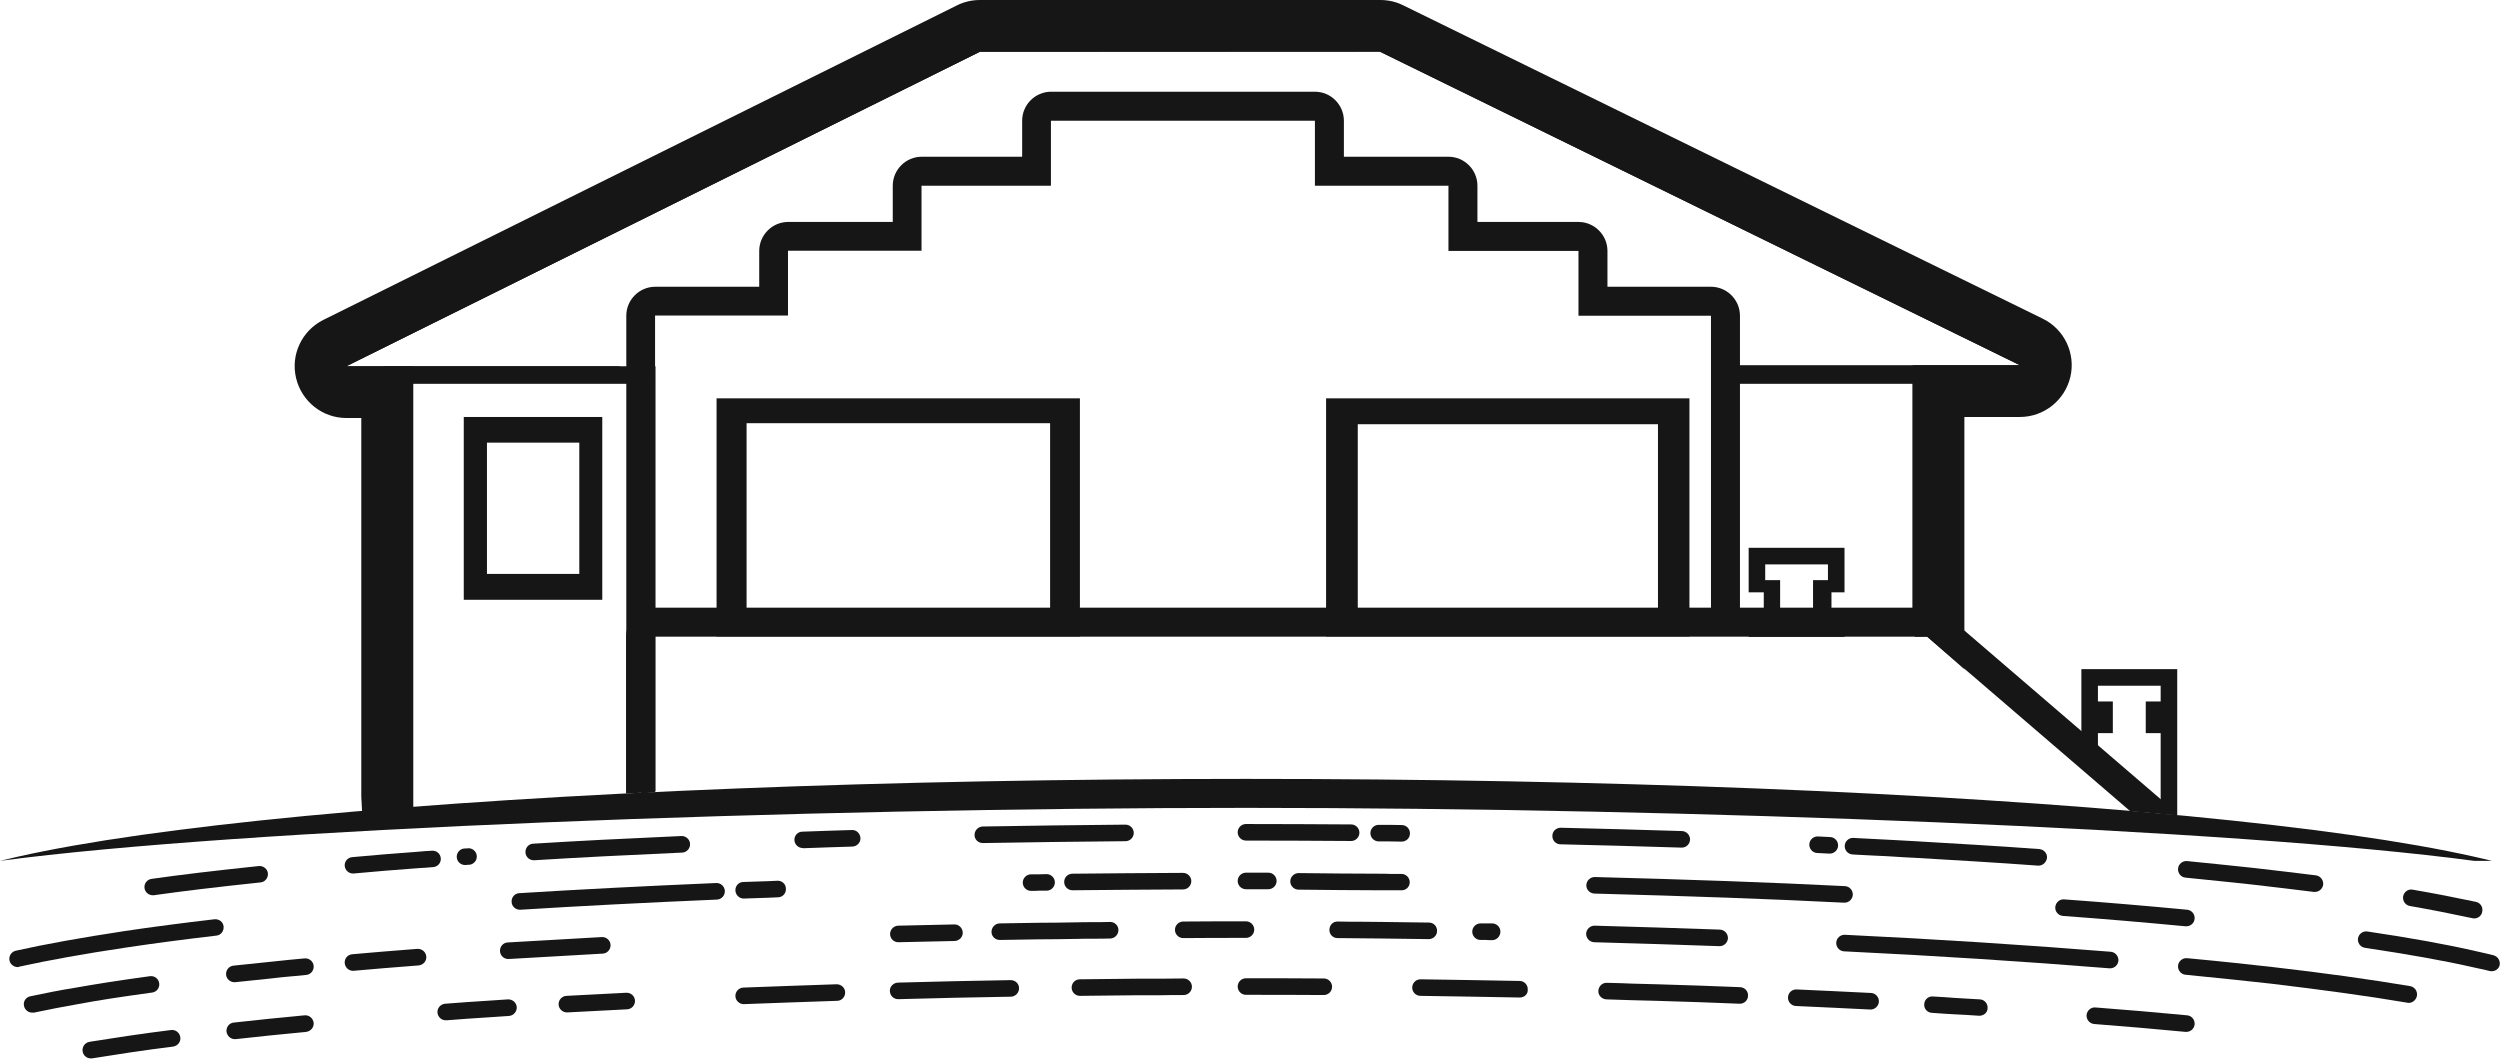 <?xml version="1.0" encoding="utf-8"?>
<!-- Generator: Adobe Illustrator 21.0.0, SVG Export Plug-In . SVG Version: 6.00 Build 0)  -->
<svg version="1.1" id="Layer_1" xmlns="http://www.w3.org/2000/svg" xmlns:xlink="http://www.w3.org/1999/xlink" x="0px" y="0px"
	 viewBox="0 0 1207.5 511.3" style="enable-background:new 0 0 1207.5 511.3;" xml:space="preserve">
<style type="text/css">
	.st0{fill:#161616;}
</style>
<path class="st0" d="M316.4,382.6V178.2l0,0v-25.8h64.2v-31.3h64.5V89.7h62.5V58.3h127.5v31.4h64.5v31.5h62.8v31.3h64v26l0,0V303
	c4.7,0.2,1.2,0.3,5.8,0.5V180.4c0.1-0.6,8.2-1.2,8.2-1.9v-26c0-7.7-6.3-14-14-14h-50v-17.3c0-7.7-6.3-14-14-14h-48.8V89.7
	c0-7.7-6.3-14-14-14h-50.5V58.3c0-7.7-6.3-14-14-14H507.7c-7.7,0-14,6.3-14,14v17.4h-48.5c-7.7,0-14,6.3-14,14v17.5h-50.5
	c-7.7,0-14,6.3-14,14v17.3h-50.2c-7.7,0-14,6.3-14,14v24.6c0,0.4,7.2,0.8,7.2,1.2v205C314.3,383,311.7,382.8,316.4,382.6z"/>
<path class="st0" d="M199.6,392.2v-207h102.9v197.7c4.6-0.2,9.4-0.4,14.1-0.7V176.9h-131v216.6C190.2,393.1,194.8,392.6,199.6,392.2
	z"/>
<path class="st0" d="M840.4,304.2v-119h83.4v115.5c4.7,0.3,9.4,0.5,14,0.8V176.9H826.6v126.8C831.3,303.8,835.8,304,840.4,304.2z"/>
<path class="st0" d="M507.2,204.4v91H360.6v-91H507.2 M521.6,192.4h-8H354.1h-8v8v99v8h8h159.5h8v-8v-99V192.4L521.6,192.4z"/>
<path class="st0" d="M808,192.4H648.5h-8v8v99v8h8H808h8v-8v-99v-8H808z M800.8,294.9h-145v-90h145V294.9z"/>
<path class="st0" d="M279.8,213.8v63.4h-44.6v-63.4L279.8,213.8 M290.9,201.4h-8H232h-8v8v72.3v8h8h50.9h8v-8v-72.3V201.4
	L290.9,201.4z"/>
<path class="st0" d="M316.4,382.6v-75.1h614.4l98.1,84.3c7.7,0.7,15.2,1.3,22.6,2c-0.8-1.3-1.8-2.5-3-3.6l-108.6-93.3
	c-2.5-2.2-5.8-3.4-9.1-3.4H316.4c-7.7,0-14,6.3-14,14v75.8C307,383,311.7,382.8,316.4,382.6z"/>
<path class="st0" d="M1013.3,370.2v-16.1h7.2v-15.3h-7.2v-7.6h7.2h15.9h7.2v7.6h-7.2v15.3h7.2V393c2.7,0.2,5.4,0.5,8,0.7v-39.6v-7.3
	v-8v-7.6v-8h-8h-7.2h-15.9h-7.2h-8v8v7.6v8v7.3v15.4C1007.9,369.8,1010.6,370,1013.3,370.2z"/>
<path class="st0" d="M882.9,272.6v7.6h-7.2v15.3h7.2v4.2h-30.3v-4.2h7.2v-15.3h-7.2v-7.6h7.2h15.9H882.9 M890.9,264.6h-8h-7.2h-15.9
	h-7.2h-8v8v13.5h7.3v9.3l-7.3,4.2v8h8h30.3h8v-8l-6.3-4.2v-9.3h6.3v-13.5L890.9,264.6L890.9,264.6z"/>
<path class="st0" d="M0,415.8c116.2-15.5,386.6-25.6,601.8-25.6s477.1,10.1,593.3,25.6h8.5c-2.7-0.7-5.5-1.3-8.5-2
	c-32.8-7.4-79.6-14-139-19.7c-121.4-11.6-282.7-17.9-454.3-17.9s-332.9,6.4-454.3,17.9c-59.4,5.7-106.2,12.3-139,19.7
	C5.5,414.5,2.7,415.2,0,415.8L0,415.8z"/>
<path class="st0" d="M992.9,172L671.6,9.5c-1-0.5-2.1-0.8-3.2-0.8H475c-1.1,0-2.2,0.3-3.2,0.8L150.5,172c-2.9,1.5-4.4,4.7-3.6,7.9
	s3.6,5.4,6.8,5.4h156.9l-11.5-8.4H167.3L473.3,25l193.2-0.1l309.1,151.5h-138l-1,8.9h153.2c3.2,0,6.1-2.2,6.8-5.4
	S995.8,173.5,992.9,172z"/>
<path class="st0" d="M73.8,432.4c-2,0-3.7-1.4-4-3.4c-0.3-2.2,1.2-4.2,3.4-4.5c14-2,30-3.9,51.8-6.2c2.2-0.2,4.2,1.4,4.4,3.5
	c0.2,2.2-1.4,4.2-3.5,4.4c-21.7,2.3-37.6,4.2-51.6,6.2C74.2,432.4,74,432.4,73.8,432.4z"/>
<path class="st0" d="M170.5,421.9c-2.1,0-3.8-1.6-4-3.6c-0.2-2.2,1.4-4.1,3.6-4.3c9.8-0.9,20.4-1.8,31.6-2.6
	c1.1-0.1,2.3-0.2,3.5-0.3c1.1-0.1,2.3-0.1,3.4-0.2c2.2-0.2,4.1,1.4,4.3,3.6c0.2,2.2-1.4,4.1-3.6,4.3c-1.2,0.1-2.4,0.2-3.6,0.3
	c-1.1,0.1-2.3,0.1-3.4,0.2c-11.2,0.8-21.7,1.7-31.5,2.6C170.7,421.9,170.6,421.9,170.5,421.9z"/>
<path class="st0" d="M224.6,417.8c-2.2,0-4-1.8-4-4s1.8-4,4-4c0.2,0,0.3,0,0.5,0c0.4,0,0.8-0.1,1.2-0.1c2.2,0,4,1.8,4,4s-1.8,4-4,4
	c-0.2,0-0.3,0-0.5,0C225.4,417.8,225,417.8,224.6,417.8z"/>
<path class="st0" d="M257.8,415.5c-2.1,0-3.9-1.6-4-3.8c-0.1-2.2,1.5-4.1,3.7-4.2c20.9-1.3,44.3-2.5,71.6-3.7
	c2.2-0.1,4.1,1.6,4.2,3.8c0.1,2.2-1.6,4.1-3.8,4.2c-27.2,1.2-50.6,2.4-71.4,3.7C258,415.5,257.9,415.5,257.8,415.5z"/>
<path class="st0" d="M387.7,409.6c-2.1,0-3.9-1.7-4-3.8c-0.1-2.2,1.6-4.1,3.8-4.1c8.9-0.3,16.2-0.6,24-0.8c2.2-0.1,4,1.7,4.1,3.9
	c0.1,2.2-1.7,4-3.9,4.1c-7.7,0.2-15,0.5-23.8,0.8C387.8,409.6,387.7,409.6,387.7,409.6z"/>
<path class="st0" d="M474.7,407.2c-2.2,0-4-1.7-4-3.9c0-2.2,1.7-4,3.9-4.1c22.6-0.4,45.8-0.7,69-0.9c0,0,0,0,0,0c2.2,0,4,1.8,4,4
	c0,2.2-1.8,4-4,4C520.5,406.5,497.3,406.8,474.7,407.2C474.7,407.2,474.7,407.2,474.7,407.2z"/>
<path class="st0" d="M652.6,406.2C652.6,406.2,652.6,406.2,652.6,406.2c-15.7-0.1-33.4-0.2-50.8-0.2c-2.2,0-4-1.8-4-4s1.8-4,4-4
	c17.4,0,35.1,0.1,50.8,0.2c2.2,0,4,1.8,4,4C656.6,404.4,654.8,406.2,652.6,406.2z"/>
<path class="st0" d="M677,406.5C677,406.5,676.9,406.5,677,406.5c-4.9-0.1-6.1-0.1-11.1-0.1c-2.2,0-4-1.8-4-4s1.8-4,4-4
	c5,0,6.2,0,11.2,0.1c2.2,0,4,1.9,3.9,4.1C681,404.8,679.2,406.5,677,406.5z"/>
<path class="st0" d="M812.3,409.4c0,0-0.1,0-0.1,0c-20.6-0.6-39.3-1.2-58.5-1.6c-2.2,0-4-1.9-3.9-4.1c0-2.2,1.8-3.9,4-3.9
	c0,0,0.1,0,0.1,0c19.2,0.4,37.9,1,58.5,1.6c2.2,0.1,3.9,1.9,3.9,4.1C816.2,407.7,814.5,409.4,812.3,409.4z"/>
<path class="st0" d="M883.8,412.3c-0.1,0-0.1,0-0.2,0l-5.9-0.3c-2.2-0.1-3.9-2-3.8-4.2c0.1-2.2,2-3.9,4.2-3.8l5.9,0.3
	c2.2,0.1,3.9,2,3.8,4.2C887.7,410.6,885.9,412.3,883.8,412.3z"/>
<path class="st0" d="M984.6,418.1c-0.1,0-0.2,0-0.3,0c-20-1.5-41.4-2.7-59.8-3.8c-2.9-0.1-5.9-0.3-8.9-0.5c-3.2-0.2-6.3-0.4-9.5-0.5
	c-3.2-0.2-6.5-0.3-9.8-0.5l-1.5-0.1c-2.2-0.1-3.9-2-3.8-4.2c0.1-2.2,2-3.9,4.2-3.8l1.5,0.1c3.3,0.2,6.6,0.3,9.8,0.5
	c3.2,0.2,6.4,0.3,9.6,0.5c3,0.2,6,0.3,8.9,0.5c18.5,1.1,39.9,2.3,60,3.8c2.2,0.2,3.9,2.1,3.7,4.3
	C988.4,416.5,986.7,418.1,984.6,418.1z"/>
<path class="st0" d="M1118.1,430.8c-0.2,0-0.3,0-0.5,0c-8.9-1.1-18.7-2.3-30.1-3.6c-9.7-1-20.5-2.2-31.9-3.3
	c-2.2-0.2-3.8-2.2-3.6-4.4s2.2-3.8,4.4-3.6c11.5,1.1,22.3,2.3,32,3.3c11.4,1.3,21.3,2.5,30.2,3.6c2.2,0.3,3.7,2.3,3.5,4.5
	C1121.8,429.3,1120.1,430.8,1118.1,430.8z"/>
<path class="st0" d="M1195.1,443.6c-0.3,0-0.6,0-0.9-0.1c-9.8-2.1-19.9-4.1-30.2-5.9c-2.2-0.4-3.6-2.4-3.3-4.6
	c0.4-2.2,2.4-3.7,4.6-3.3c10.4,1.8,20.7,3.8,30.6,5.9c2.2,0.5,3.5,2.6,3,4.8C1198.6,442.3,1196.9,443.6,1195.1,443.6z"/>
<path class="st0" d="M8.5,467.1c-1.8,0-3.5-1.3-3.9-3.1c-0.5-2.2,0.9-4.3,3-4.8c14.3-3.2,31.6-6.3,52.6-9.5c13.4-2,28-3.9,43.4-5.7
	c2.2-0.2,4.2,1.3,4.4,3.5s-1.3,4.2-3.5,4.4c-15.3,1.8-29.9,3.7-43.2,5.7c-20.8,3.1-37.9,6.2-52,9.3C9.1,467.1,8.8,467.1,8.5,467.1z"
	/>
<path class="st0" d="M251.1,439.4c-2.1,0-3.9-1.6-4-3.8c-0.1-2.2,1.5-4.1,3.7-4.2c28.9-1.8,60-3.4,95.1-4.9c2.2-0.1,4.1,1.6,4.2,3.8
	c0.1,2.2-1.6,4.1-3.8,4.2c-35.1,1.5-66.1,3.1-94.9,4.9C251.3,439.4,251.2,439.4,251.1,439.4z"/>
<path class="st0" d="M359.2,434c-2.1,0-3.9-1.7-4-3.9c-0.1-2.2,1.6-4.1,3.8-4.1c4-0.1,8-0.3,12.1-0.4l4.4-0.2
	c2.2-0.1,4.1,1.6,4.1,3.9c0.1,2.2-1.6,4.1-3.9,4.1l-4.4,0.2c-4.1,0.1-8.1,0.3-12.1,0.4C359.3,434,359.2,434,359.2,434z"/>
<path class="st0" d="M498,430.3c-2.2,0-4-1.8-4-4s1.8-4,4-4c1.2,0,2.4,0,3.7,0c1.3,0,2.6-0.1,3.8-0.1c2.2,0,4,1.8,4,4s-1.8,4-4,4
	c-1.2,0-2.4,0-3.7,0C500.6,430.3,499.3,430.3,498,430.3z"/>
<path class="st0" d="M518,430c-2.2,0-4-1.8-4-4c0-2.2,1.7-4,4-4c17.6-0.2,35.7-0.3,53.2-0.4l0.2,0c0,0,0,0,0,0c2.2,0,4,1.8,4,4
	c0,2.2-1.8,4-4,4l-0.2,0C553.7,429.7,535.7,429.8,518,430C518,430,518,430,518,430z"/>
<path class="st0" d="M612.6,429.5h-10.8c-2.2,0-4-1.8-4-4s1.8-4,4-4h10.8c2.2,0,4,1.8,4,4S614.8,429.5,612.6,429.5z"/>
<path class="st0" d="M677,430c-1.8,0-3.6,0-5.4,0c-1.8,0-3.6,0-5.5,0c-6.9,0-12.9-0.1-18.9-0.1c-6.3-0.1-12.6-0.1-20-0.2
	c-2.2,0-4-1.8-4-4s1.9-4,4-4c7.4,0.1,13.7,0.1,20,0.2c6,0,12,0.1,18.9,0.1c0,0,0,0,0,0c1.8,0,3.7,0,5.5,0.1c1.8,0,3.6,0,5.3,0
	c2.2,0,4,1.8,4,4S679.2,430,677,430z"/>
<path class="st0" d="M890.9,436c-0.1,0-0.1,0-0.2,0c-35.6-1.8-75-3.2-120.6-4.4c-2.2-0.1-4-1.9-3.9-4.1c0.1-2.2,1.9-3.9,4.1-3.9
	c45.7,1.2,85.2,2.6,120.8,4.4c2.2,0.1,3.9,2,3.8,4.2C894.8,434.3,893,436,890.9,436z"/>
<path class="st0" d="M1056,447.4c-0.1,0-0.3,0-0.4,0c-20-1.9-39.9-3.6-59.2-5c-2.2-0.2-3.9-2.1-3.7-4.3c0.2-2.2,2.1-3.9,4.3-3.7
	c19.4,1.4,39.4,3.1,59.4,5c2.2,0.2,3.8,2.2,3.6,4.4C1059.8,445.9,1058,447.4,1056,447.4z"/>
<path class="st0" d="M1203.5,469.1c-0.3,0-0.7,0-1-0.1c-1.8-0.5-3.7-0.9-5.7-1.3c-0.9-0.2-1.8-0.4-2.7-0.6
	c-14.1-3.2-31.1-6.2-51.8-9.3c-2.2-0.3-3.7-2.4-3.4-4.5c0.3-2.2,2.4-3.7,4.5-3.4c20.9,3.1,38.1,6.2,52.4,9.5
	c0.9,0.2,1.8,0.4,2.7,0.6c2,0.5,4,0.9,5.9,1.4c2.1,0.6,3.4,2.7,2.9,4.9C1206.9,467.9,1205.3,469.1,1203.5,469.1z"/>
<path class="st0" d="M15.5,489.1c-1.8,0-3.5-1.3-3.9-3.2c-0.5-2.2,0.9-4.3,3.1-4.7c7.5-1.6,14.6-3,21.5-4.1
	c9.6-1.7,20.8-3.5,36.2-5.6c2.2-0.3,4.2,1.2,4.5,3.4c0.3,2.2-1.2,4.2-3.4,4.5c-15.3,2.1-26.4,3.8-35.9,5.6
	c-6.8,1.2-13.7,2.5-21.2,4.1C16,489.1,15.8,489.1,15.5,489.1z"/>
<path class="st0" d="M113.2,474.4c-2,0-3.8-1.5-4-3.6c-0.2-2.2,1.4-4.2,3.6-4.4c5.6-0.6,11.4-1.2,17.3-1.8c3.1-0.3,6.3-0.7,9.6-1
	c2.4-0.2,4.9-0.5,7.4-0.7c2.2-0.2,4.2,1.4,4.4,3.6s-1.4,4.2-3.6,4.4c-2.5,0.3-5,0.5-7.5,0.7c-3.2,0.3-6.4,0.6-9.5,1
	c-5.9,0.6-11.7,1.2-17.3,1.8C113.5,474.4,113.3,474.4,113.2,474.4z"/>
<path class="st0" d="M170.5,468.9c-2.1,0-3.8-1.6-4-3.7c-0.2-2.2,1.4-4.1,3.6-4.3c9.4-0.8,20.4-1.8,31.5-2.6
	c2.2-0.1,4.1,1.5,4.3,3.7s-1.5,4.1-3.7,4.3c-11.1,0.8-22.1,1.8-31.5,2.6C170.7,468.9,170.6,468.9,170.5,468.9z"/>
<path class="st0" d="M245.5,463.2c-2.1,0-3.9-1.6-4-3.8c-0.1-2.2,1.5-4.1,3.8-4.2c16.7-1,30.8-1.8,45.4-2.6c2.2-0.1,4.1,1.6,4.2,3.8
	c0.1,2.2-1.6,4.1-3.8,4.2c-14.6,0.8-28.7,1.6-45.4,2.6C245.7,463.2,245.6,463.2,245.5,463.2z"/>
<path class="st0" d="M433.9,455.1c-2.2,0-3.9-1.7-4-3.9c0-2.2,1.7-4,3.9-4.1l27.1-0.6c2.2-0.1,4,1.7,4.1,3.9s-1.7,4-3.9,4.1
	L433.9,455.1C434,455.1,433.9,455.1,433.9,455.1z"/>
<path class="st0" d="M482.9,454c-2.2,0-4-1.7-4-3.9c0-2.2,1.7-4,3.9-4.1l18.8-0.3c5.9,0,11.5-0.1,17.4-0.2l0.5,0
	c2.8-0.1,5.5-0.1,8.3-0.1c2.8,0,5.5,0,8.3-0.1c0,0,0,0,0.1,0c2.2,0,4,1.7,4,3.9c0,2.2-1.7,4-3.9,4.1c-2.8,0.1-5.6,0.1-8.4,0.1
	c-2.7,0-5.5,0-8.2,0.1l-0.5,0c-6,0.1-11.6,0.2-17.5,0.2L482.9,454C482.9,454,482.9,454,482.9,454z"/>
<path class="st0" d="M571.5,453.1c-2.2,0-4-1.8-4-4c0-2.2,1.8-4,4-4c10-0.1,20.4-0.1,30.3-0.1c2.2,0,4,1.8,4,4s-1.8,4-4,4
	C591.8,453,581.5,453,571.5,453.1C571.5,453.1,571.5,453.1,571.5,453.1z"/>
<path class="st0" d="M690.1,453.6C690.1,453.6,690.1,453.6,690.1,453.6l-22.8-0.3c-3.5,0-7.1-0.1-10.6-0.1c-3.6,0-7.2-0.1-10.7-0.1
	c-2.2,0-4-1.8-3.9-4.1s1.8-4,4.1-3.9c3.6,0.1,7.1,0.1,10.7,0.1c3.5,0,7.1,0.1,10.6,0.1l22.7,0.3c2.2,0,4,1.8,3.9,4.1
	C694.1,451.8,692.3,453.6,690.1,453.6z"/>
<path class="st0" d="M720.7,454.1c-1,0-2,0-3-0.1c-0.9,0-1.8,0-2.6,0c-2.2,0-4-1.8-4-4s1.8-4,4-4c0.9,0,1.9,0,2.8,0
	c0.9,0,1.8,0,2.8,0c2.2,0,4,1.8,4,4S722.9,454.1,720.7,454.1z"/>
<path class="st0" d="M830.6,457c0,0-0.1,0-0.1,0c-19.5-0.7-38.9-1.3-60.5-1.9c-2.2-0.1-3.9-1.9-3.9-4.1c0.1-2.2,1.9-3.9,4.1-3.9
	c21.6,0.6,41,1.2,60.5,1.9c2.2,0.1,3.9,1.9,3.9,4.1C834.5,455.3,832.7,457,830.6,457z"/>
<path class="st0" d="M1019.2,467.7c-0.1,0-0.2,0-0.3,0c-41.1-3.3-84.2-6.1-128.2-8.2c-2.2-0.1-3.9-2-3.8-4.2c0.1-2.2,2-3.9,4.2-3.8
	c44.1,2.1,87.3,4.9,128.4,8.2c2.2,0.2,3.8,2.1,3.7,4.3C1023,466.1,1021.3,467.7,1019.2,467.7z"/>
<path class="st0" d="M1163.4,484.4c-0.2,0-0.4,0-0.7-0.1c-19.5-3.3-41.6-6.3-65.9-9.2c-11.5-1.3-24.2-2.6-41.2-4.3
	c-2.2-0.2-3.8-2.2-3.6-4.4c0.2-2.2,2.2-3.8,4.4-3.6c17.1,1.6,29.8,3,41.4,4.3c24.4,2.8,46.7,5.9,66.3,9.2c2.2,0.4,3.6,2.4,3.3,4.6
	C1167,483,1165.3,484.4,1163.4,484.4z"/>
<path class="st0" d="M43.8,511.2c-1.9,0-3.6-1.4-3.9-3.4c-0.3-2.2,1.1-4.2,3.3-4.6c11.3-1.8,24.8-3.9,39.4-5.7
	c2.2-0.3,4.2,1.3,4.5,3.5s-1.3,4.2-3.5,4.5c-14.5,1.8-28,3.9-39.2,5.7C44.2,511.2,44,511.2,43.8,511.2z"/>
<path class="st0" d="M113.4,501.9c-2,0-3.7-1.5-4-3.6c-0.2-2.2,1.3-4.2,3.5-4.4c9.8-1.1,21.5-2.3,34.2-3.5c2.2-0.2,4.1,1.4,4.4,3.6
	c0.2,2.2-1.4,4.1-3.6,4.4c-12.6,1.2-24.3,2.4-34,3.5C113.7,501.9,113.5,501.9,113.4,501.9z"/>
<path class="st0" d="M215.3,492.8c-2.1,0-3.8-1.6-4-3.7c-0.2-2.2,1.5-4.1,3.7-4.3c7.1-0.6,14-1,21.4-1.5c3-0.2,5.9-0.4,8.9-0.6
	c2.2-0.1,4.1,1.5,4.3,3.7c0.1,2.2-1.5,4.1-3.7,4.3c-3,0.2-6,0.4-8.9,0.6c-7.4,0.5-14.3,0.9-21.3,1.5
	C215.5,492.8,215.4,492.8,215.3,492.8z"/>
<path class="st0" d="M273.8,489c-2.1,0-3.9-1.7-4-3.8c-0.1-2.2,1.6-4.1,3.8-4.2c9.5-0.5,19.1-1,28.9-1.5c2.2-0.1,4.1,1.6,4.2,3.8
	c0.1,2.2-1.6,4.1-3.8,4.2c-9.8,0.5-19.4,1-28.9,1.5C273.9,489,273.9,489,273.8,489z"/>
<path class="st0" d="M359.2,485c-2.1,0-3.9-1.7-4-3.8c-0.1-2.2,1.6-4.1,3.8-4.2c15.2-0.6,31.1-1.1,45.1-1.6c2.2,0,4.1,1.7,4.1,3.9
	c0.1,2.2-1.7,4.1-3.9,4.1c-14,0.5-29.9,1-45.1,1.6C359.3,485,359.3,485,359.2,485z"/>
<path class="st0" d="M433.8,482.6c-2.2,0-3.9-1.7-4-3.9c-0.1-2.2,1.7-4,3.9-4.1c17.7-0.5,36-0.9,54.4-1.2c0,0,0,0,0.1,0
	c2.2,0,4,1.7,4,3.9c0,2.2-1.7,4-3.9,4.1c-18.4,0.3-36.7,0.7-54.4,1.2C433.9,482.6,433.8,482.6,433.8,482.6z"/>
<path class="st0" d="M521.6,481c-2.2,0-4-1.8-4-4c0-2.2,1.7-4,4-4l28.1-0.3c3.7,0,7.3,0,10.9,0c3.7,0,7.4-0.1,11.1-0.1
	c2.2,0,4,1.8,4,4s-1.8,4-4,4c-3.7,0-7.4,0-11,0.1c-3.7,0-7.3,0-11,0L521.6,481C521.6,481,521.6,481,521.6,481z"/>
<path class="st0" d="M639.4,480.6C639.4,480.6,639.4,480.6,639.4,480.6c-12.5-0.1-25.3-0.1-37.6-0.1c-2.2,0-4-1.8-4-4s1.8-4,4-4
	c12.3,0,25.1,0,37.6,0.1c2.2,0,4,1.8,4,4C643.4,478.8,641.6,480.6,639.4,480.6z"/>
<path class="st0" d="M734.1,481.8C734.1,481.8,734,481.8,734.1,481.8c-17.8-0.3-32.5-0.6-48-0.8c-2.2,0-4-1.8-4-4s1.8-4,4-4
	c15.5,0.2,30.2,0.5,47.9,0.8c2.2,0,4,1.9,3.9,4.1C738.1,480.1,736.3,481.8,734.1,481.8z"/>
<path class="st0" d="M840.4,484.8c-0.1,0-0.1,0-0.2,0c-12.2-0.5-26-1-40.1-1.4c-3.9-0.1-7.8-0.2-11.7-0.3c-4.1-0.1-8.3-0.3-12.5-0.4
	c-2.2-0.1-4-1.9-3.9-4.1c0.1-2.2,1.9-4,4.1-3.9c4.2,0.1,8.4,0.2,12.6,0.4c3.9,0.1,7.8,0.2,11.6,0.3c14.1,0.4,27.9,0.9,40.2,1.4
	c2.2,0.1,3.9,1.9,3.8,4.1C844.3,483.1,842.5,484.8,840.4,484.8z"/>
<path class="st0" d="M903.5,487.6c-0.1,0-0.1,0-0.2,0c-12.7-0.6-24.1-1.2-35.9-1.7c-2.2-0.1-3.9-2-3.8-4.2c0.1-2.2,1.9-3.9,4.2-3.8
	c11.8,0.5,23.2,1.1,35.9,1.7c2.2,0.1,3.9,2,3.8,4.2C907.4,485.9,905.6,487.6,903.5,487.6z"/>
<path class="st0" d="M956.1,490.6c-0.1,0-0.2,0-0.3,0c-4-0.3-8-0.5-12-0.7c-3.5-0.2-7.1-0.4-10.7-0.7c-2.2-0.1-3.9-2-3.7-4.2
	c0.1-2.2,2-3.9,4.2-3.7c3.6,0.2,7.2,0.4,10.7,0.7c4,0.2,8,0.5,12,0.7c2.2,0.1,3.9,2.1,3.7,4.3C960,489,958.2,490.6,956.1,490.6z"/>
<path class="st0" d="M1056,498.4c-0.1,0-0.3,0-0.4,0c-14.5-1.4-29.8-2.7-44.1-3.8c-2.2-0.2-3.8-2.1-3.7-4.3c0.2-2.2,2.1-3.9,4.3-3.7
	c14.4,1.1,29.7,2.4,44.3,3.8c2.2,0.2,3.8,2.2,3.6,4.4C1059.8,496.9,1058,498.4,1056,498.4z"/>
<g>
	<path class="st0" d="M677.6,2.5c-3.4-1.7-7.2-2.5-11-2.5H473.3c-3.9,0-7.7,0.9-11.1,2.6l-306,151.9c-10.4,5.2-15.9,16.8-13.2,28.1
		s12.7,19.3,24.3,19.3h7.2v182.8l0.4,7.7c5.4-0.3,10.5-0.4,15.2-0.4c3.4,0,6.5,0.1,9.4,0.2V176.9h-32.2L473.3,25h193.2l309.1,151.4
		h-51.8v117.1l1.1,14.1l5.9-0.1c4.4,3.8,29.7,25.9,18,15.8V201.4h26.8c11.6,0,21.7-8,24.4-19.4c2.6-11.3-2.9-23-13.4-28.1"/>
</g>
</svg>
